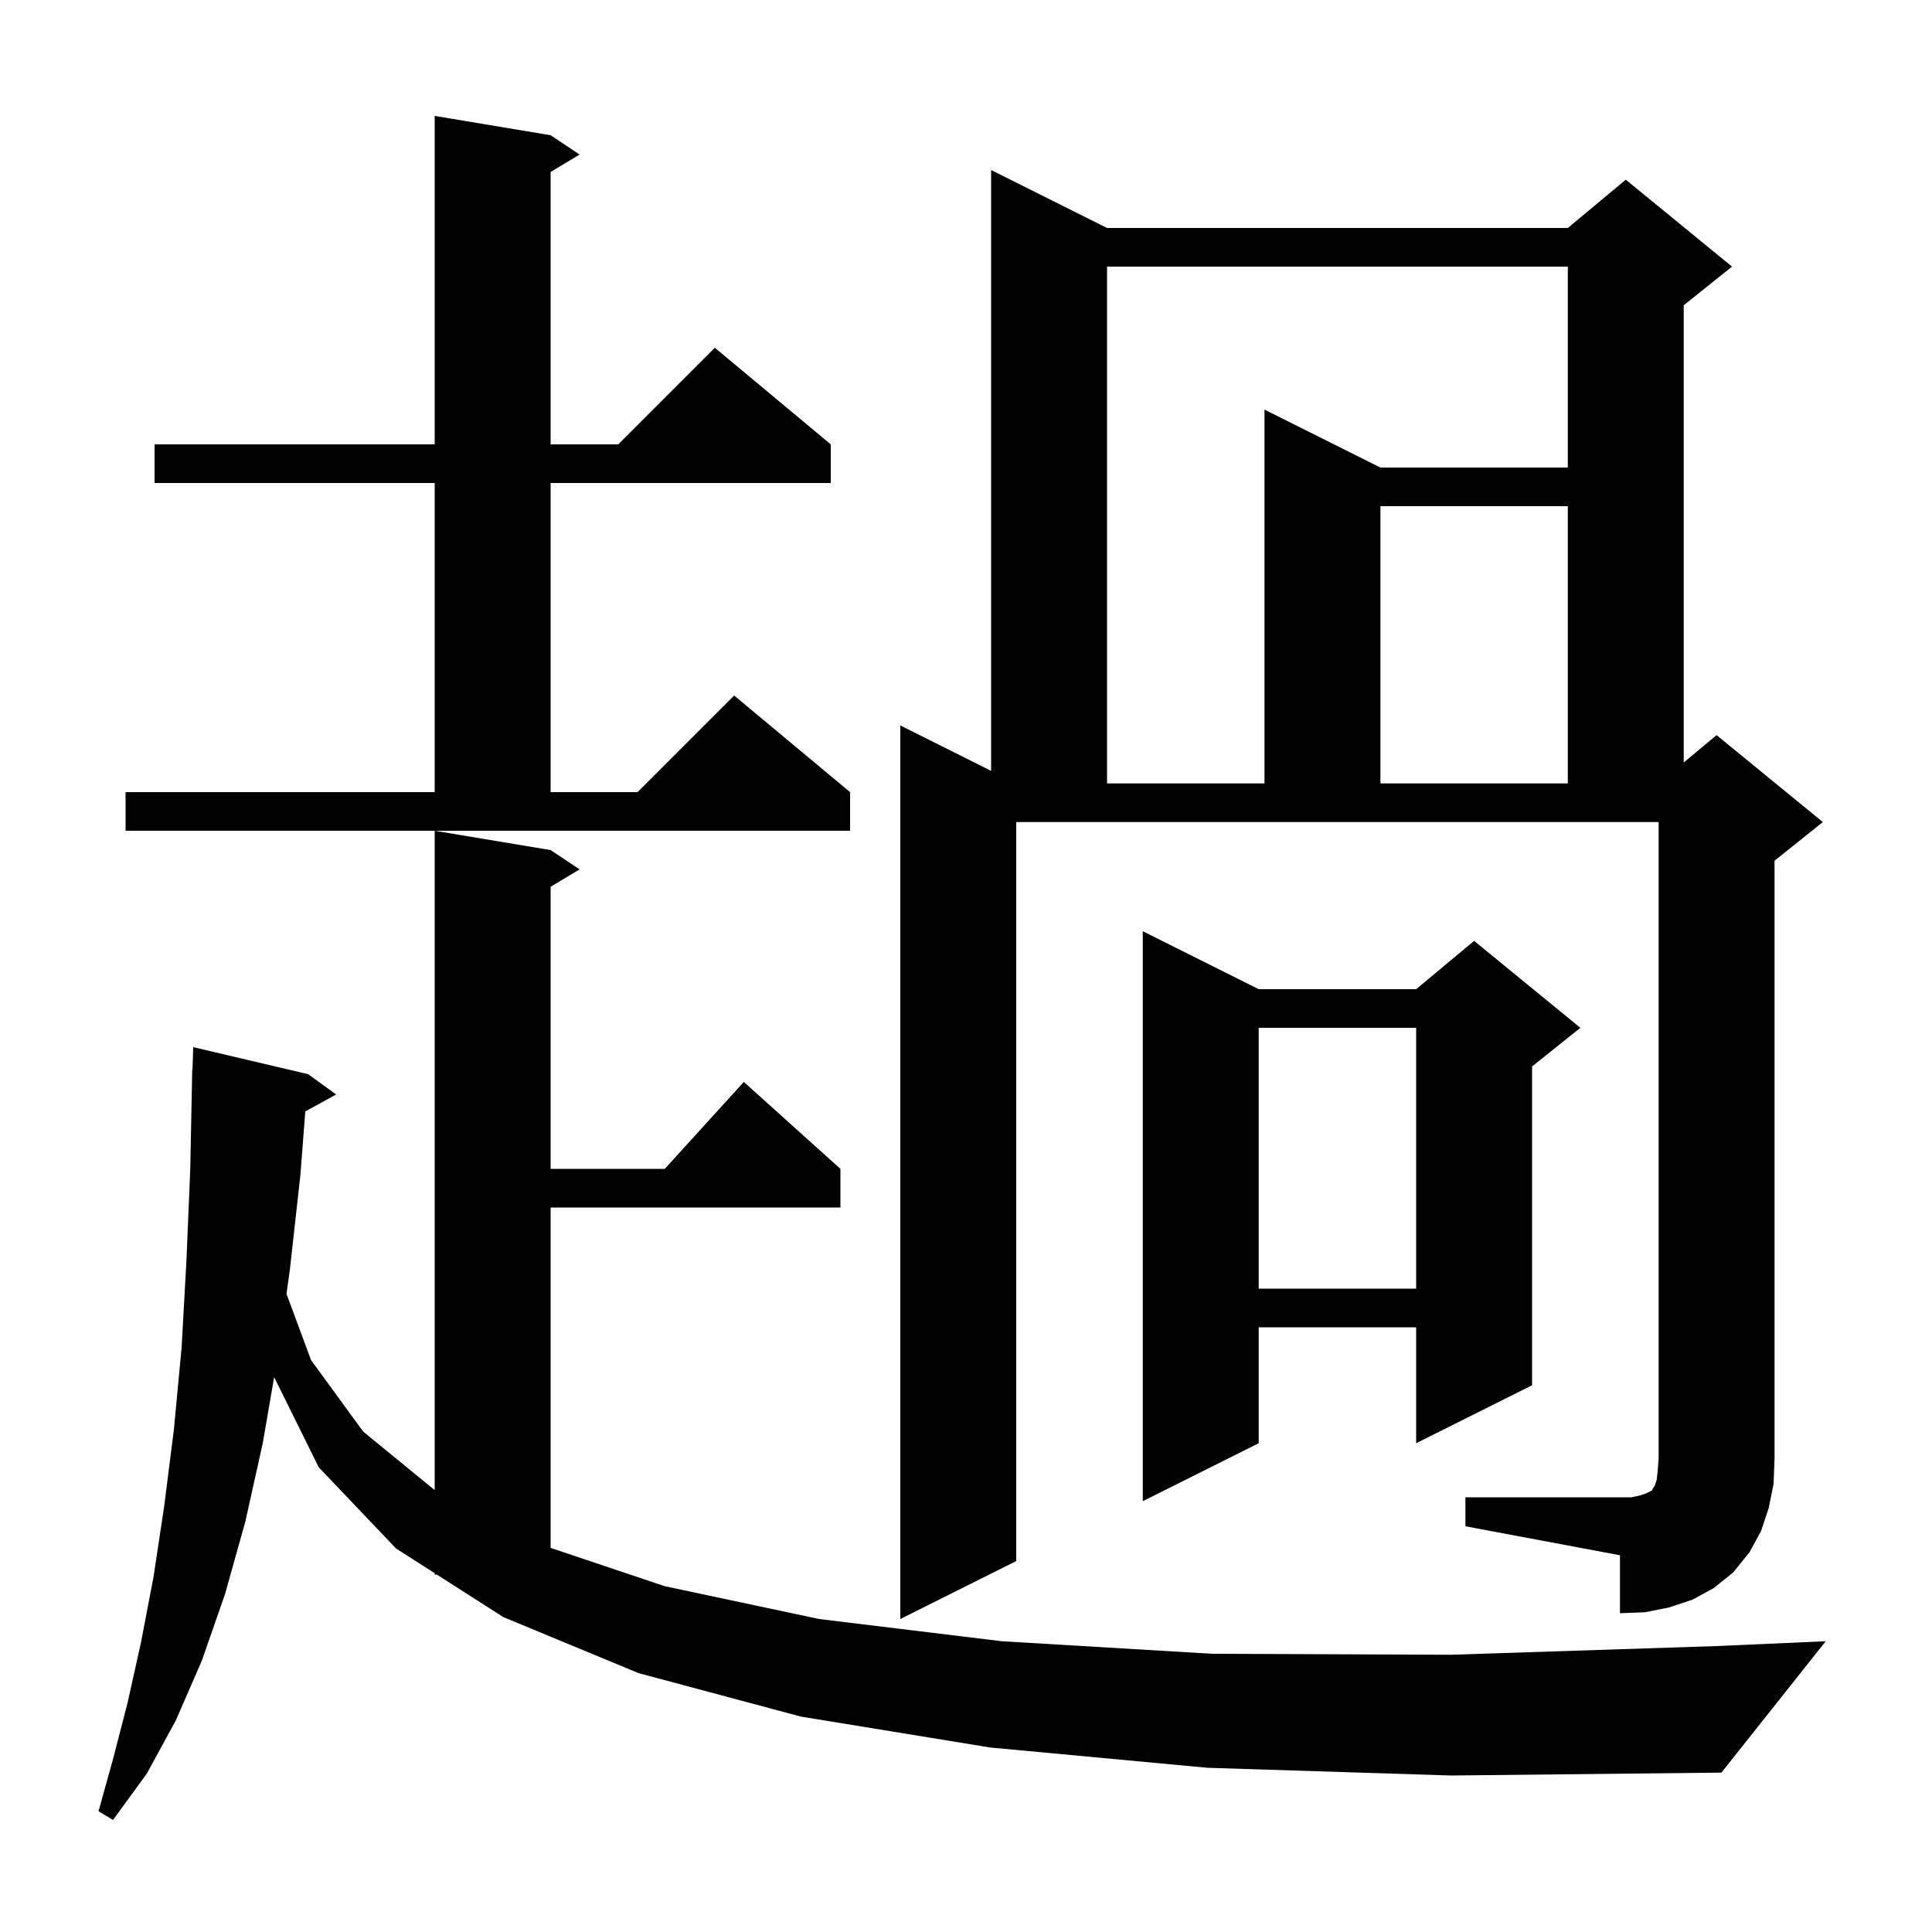 <svg xmlns="http://www.w3.org/2000/svg" xmlns:xlink="http://www.w3.org/1999/xlink" version="1.1" baseProfile="full" viewBox="0 0 200 200" width="200" height="200">
<g fill="black">
<path d="M 125.0 183.0 L 102.5 180.9 L 82.9 177.7 L 66.1 173.2 L 52.1 167.4 L 45.221 163.0 L 45.0 163.0 L 45.0 162.859 L 41.0 160.3 L 33.0 151.9 L 28.379 142.56 L 27.2 149.4 L 25.4 157.5 L 23.3 165.0 L 20.9 171.9 L 18.2 178.1 L 15.2 183.6 L 11.7 188.4 L 10.2 187.5 L 11.7 182.1 L 13.2 176.3 L 14.6 170.0 L 15.9 163.2 L 17.0 155.9 L 18.0 148.0 L 18.8 139.5 L 19.3 130.5 L 19.7 120.9 L 19.9 110.7 L 19.93 110.701 L 20.0 108.4 L 31.9 111.2 L 34.8 113.3 L 31.603 115.055 L 31.1 121.6 L 30.0 131.5 L 29.656 133.938 L 32.2 140.8 L 37.6 148.2 L 45.0 154.255 L 45.0 86.0 L 57.0 88.0 L 60.0 90.0 L 57.0 91.8 L 57.0 121.0 L 68.818 121.0 L 77.0 112.0 L 87.0 121.0 L 87.0 125.0 L 57.0 125.0 L 57.0 160.237 L 68.8 164.2 L 84.8 167.6 L 103.7 169.9 L 125.5 171.2 L 150.2 171.3 L 177.7 170.4 L 189.0 169.9 L 178.2 183.5 L 150.2 183.8 Z M 151.7 155.0 L 168.9 155.0 L 169.8 154.8 L 170.4 154.6 L 171.0 154.3 L 171.1 154.1 L 171.3 153.8 L 171.5 153.2 L 171.6 152.3 L 171.7 151.0 L 171.7 85.1 L 105.2 85.1 L 105.2 161.6 L 93.2 167.6 L 93.2 75.1 L 102.6 79.8 L 102.6 17.6 L 114.6 23.6 L 162.3 23.6 L 168.3 18.6 L 179.3 27.6 L 174.3 31.6 L 174.3 78.933 L 177.7 76.1 L 188.7 85.1 L 183.7 89.1 L 183.7 151.0 L 183.6 153.6 L 183.1 156.1 L 182.3 158.5 L 181.1 160.7 L 179.4 162.8 L 177.4 164.4 L 175.2 165.6 L 172.8 166.4 L 170.3 166.9 L 167.7 167.0 L 167.7 161.0 L 151.7 158.0 Z M 130.3 102.4 L 146.6 102.4 L 152.6 97.4 L 163.6 106.4 L 158.6 110.4 L 158.6 143.4 L 146.6 149.4 L 146.6 137.4 L 130.3 137.4 L 130.3 149.4 L 118.3 155.4 L 118.3 96.4 Z M 130.3 106.4 L 130.3 133.4 L 146.6 133.4 L 146.6 106.4 Z M 13.0 82.0 L 45.0 82.0 L 45.0 50.0 L 16.0 50.0 L 16.0 46.0 L 45.0 46.0 L 45.0 12.0 L 57.0 14.0 L 60.0 16.0 L 57.0 17.8 L 57.0 46.0 L 64.0 46.0 L 74.0 36.0 L 86.0 46.0 L 86.0 50.0 L 57.0 50.0 L 57.0 82.0 L 66.0 82.0 L 76.0 72.0 L 88.0 82.0 L 88.0 86.0 L 13.0 86.0 Z M 114.6 27.6 L 114.6 81.1 L 130.9 81.1 L 130.9 42.4 L 142.9 48.4 L 162.3 48.4 L 162.3 27.6 Z M 142.9 52.4 L 142.9 81.1 L 162.3 81.1 L 162.3 52.4 Z " />
</g>
</svg>
